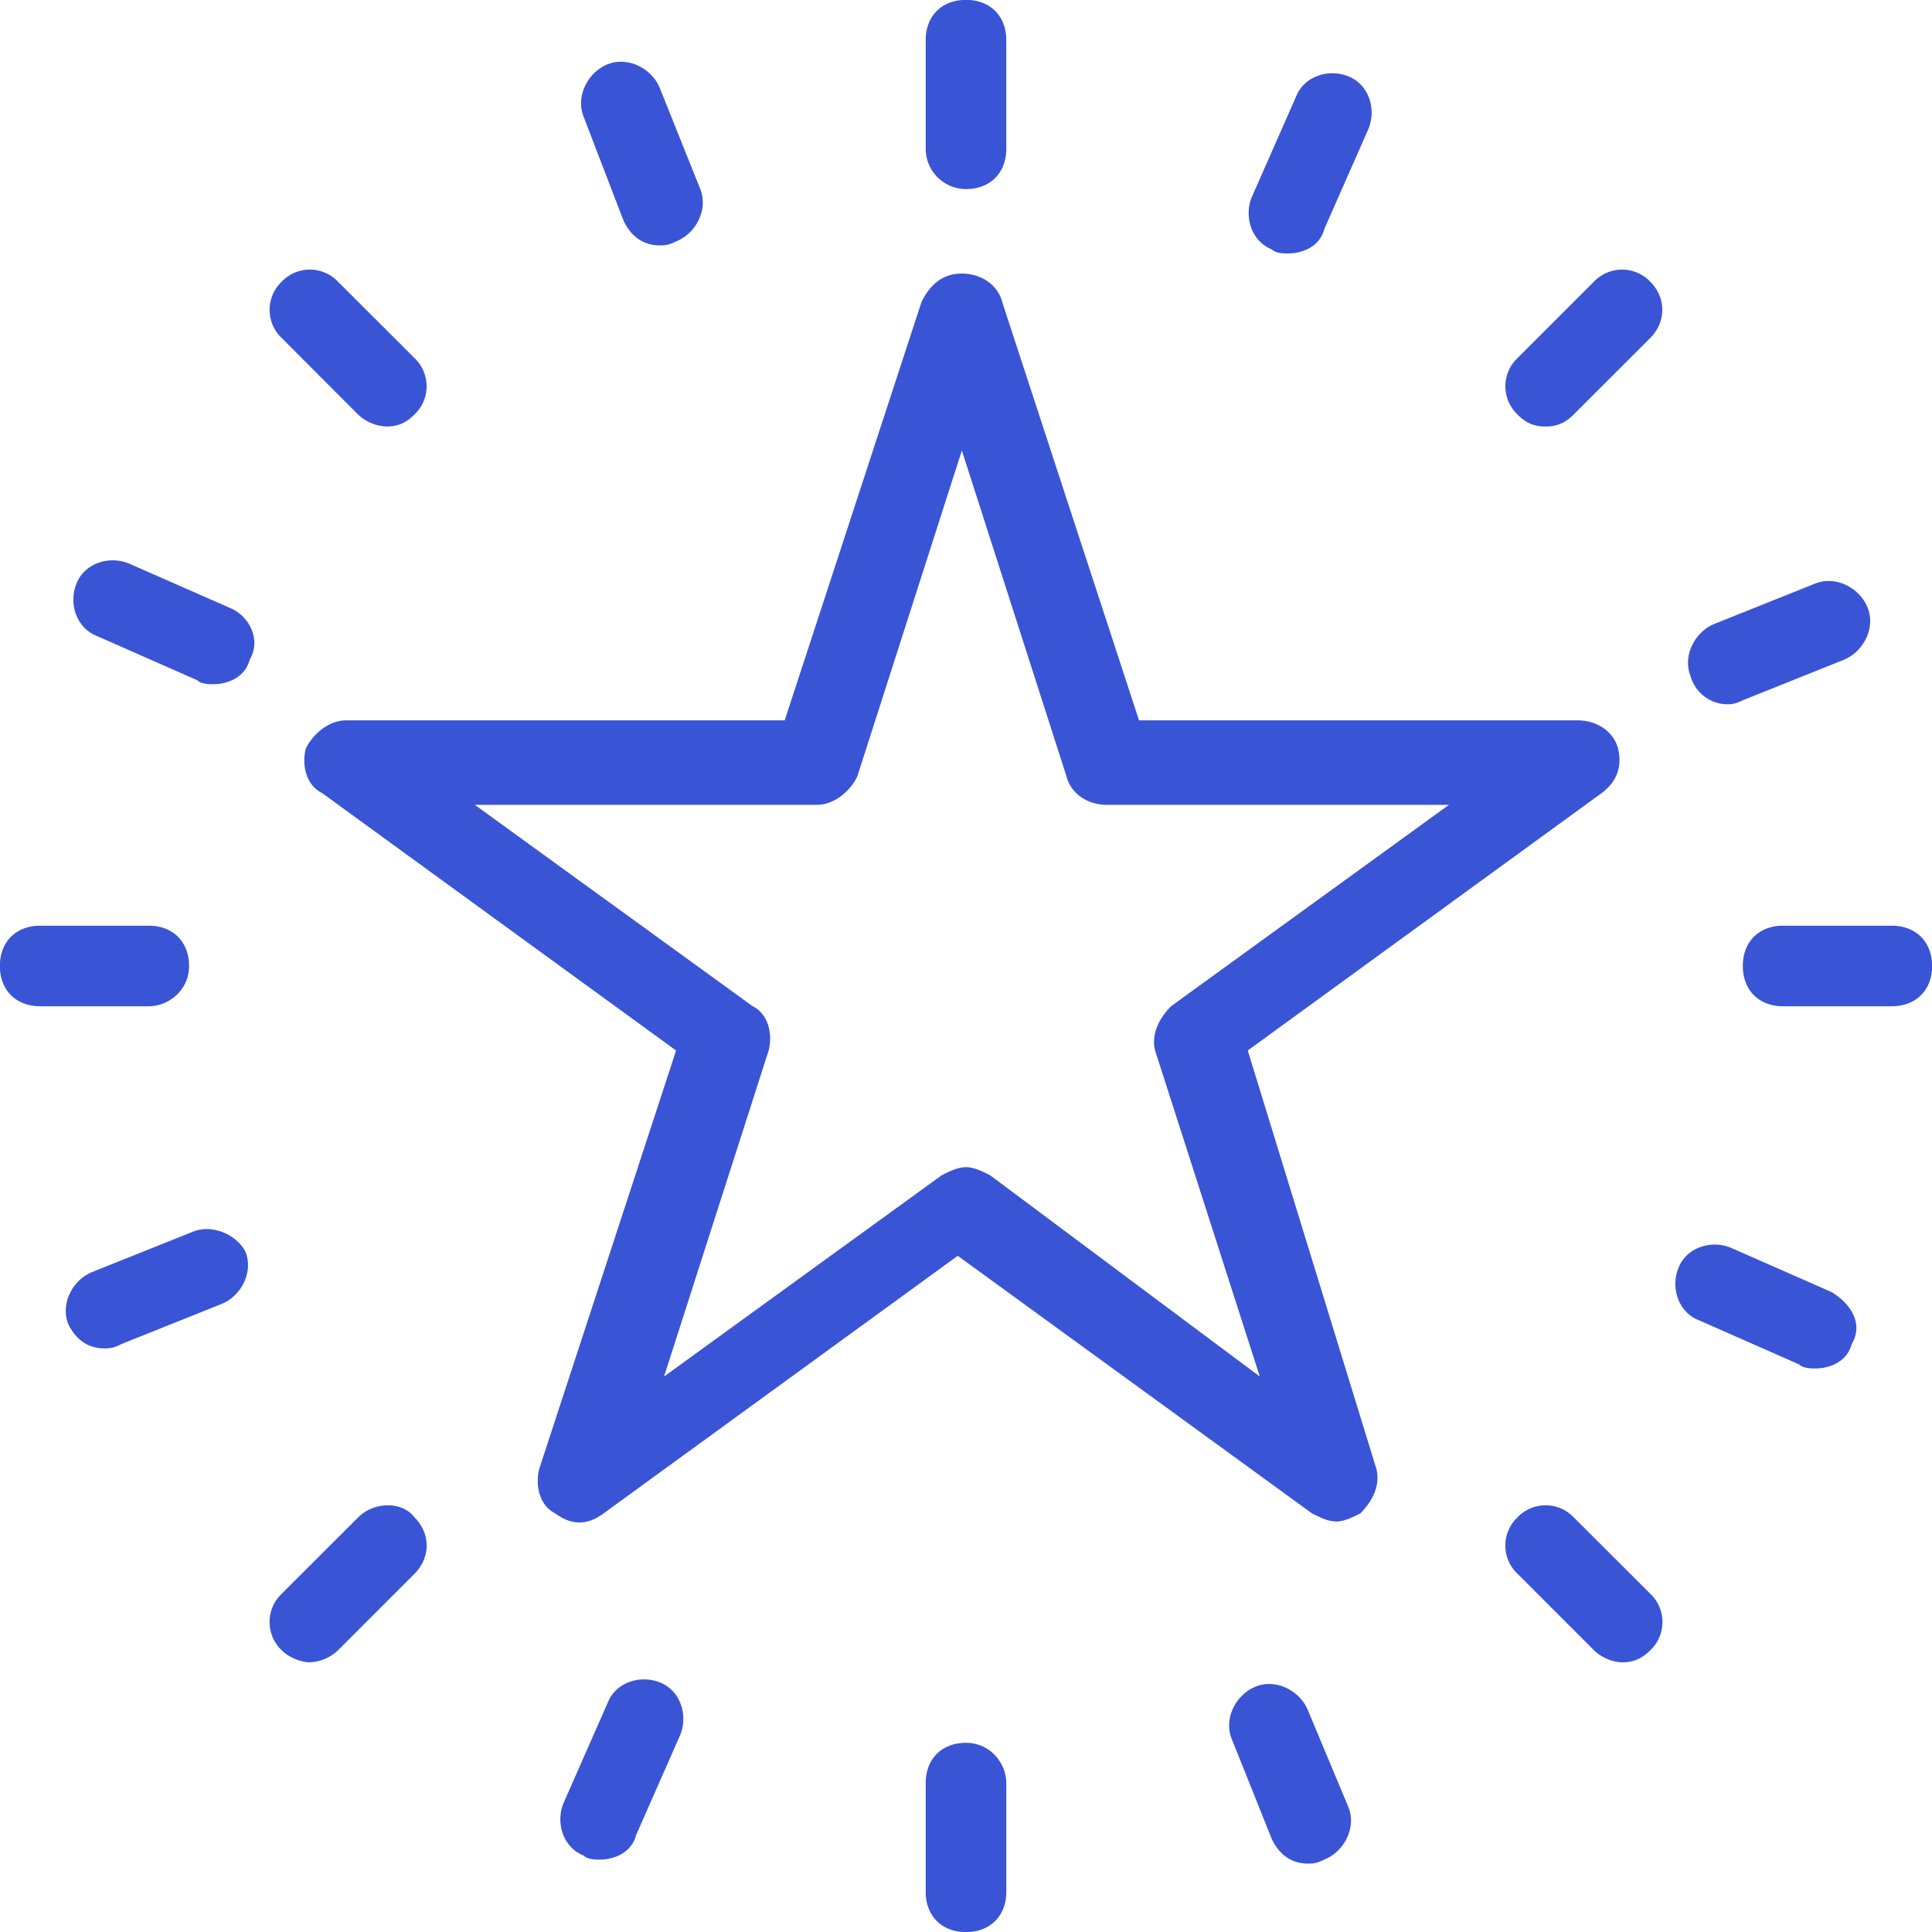 <svg xmlns="http://www.w3.org/2000/svg" width="50" height="50" viewBox="0 0 50 50"><g><g><path fill="#3a54d6" d="M35.622 38.02c.105.417-.103.834-.417 1.147-.208.104-.417.209-.625.209-.21 0-.417-.105-.626-.21L24.787 32.5l-9.167 6.667c-.414.312-.832.312-1.249 0-.417-.209-.52-.73-.417-1.147l3.543-10.833L8.33 20.52c-.417-.208-.521-.73-.417-1.147.209-.417.626-.73 1.043-.73h11.352L23.85 7.81c.208-.416.521-.73 1.042-.73.522 0 .939.314 1.043.73l3.543 10.833h11.354c.522 0 .939.313 1.043.73.104.418 0 .835-.417 1.147l-9.166 6.667zm-3.019-2.396l-2.71-8.439c-.104-.417.105-.834.418-1.147l7.188-5.209h-8.854c-.522 0-.938-.313-1.042-.73l-2.71-8.44-2.708 8.44c-.208.417-.626.73-1.043.73h-8.854l7.188 5.21c.417.207.521.729.417 1.146l-2.708 8.44 7.187-5.21c.209-.104.417-.208.626-.208.208 0 .417.104.625.208zM23.957 3.852V1.04c0-.626.417-1.043 1.043-1.043.625 0 1.043.417 1.043 1.043v2.81c0 .626-.418 1.043-1.043 1.043a1.044 1.044 0 0 1-1.043-1.04zm2.086 42.295v2.813c0 .625-.418 1.042-1.043 1.042-.626 0-1.043-.417-1.043-1.042v-2.813c0-.626.417-1.043 1.043-1.043.623 0 1.041.521 1.043 1.043zm23.96-21.148c0 .626-.418 1.043-1.044 1.043h-2.812c-.626 0-1.043-.417-1.043-1.043 0-.625.417-1.042 1.043-1.042h2.812c.624 0 1.043.417 1.043 1.042zm-46.15 1.043H1.04c-.626 0-1.043-.417-1.043-1.043 0-.625.417-1.042 1.043-1.042H3.85c.626 0 1.043.417 1.043 1.042 0 .624-.522 1.041-1.04 1.043zm35.419-15.316a1.006 1.006 0 0 1 0-1.458L41.25 7.29a1.007 1.007 0 0 1 1.458 0c.416.414.416 1.04 0 1.457l-1.98 1.979c-.208.209-.417.312-.73.312-.31 0-.52-.103-.727-.312zM10.728 39.27c.418.416.418 1.04 0 1.458l-1.979 1.98a1.127 1.127 0 0 1-.73.312c-.208 0-.52-.105-.73-.313a1.007 1.007 0 0 1 0-1.459l1.98-1.978c.417-.417 1.146-.417 1.46 0zm31.983 1.978a1.008 1.008 0 0 1 0 1.46c-.21.207-.418.312-.73.312-.209 0-.522-.105-.73-.313l-1.98-1.98a1.005 1.005 0 0 1 0-1.457 1.005 1.005 0 0 1 1.458 0zM7.29 8.747a1.005 1.005 0 0 1 0-1.457 1.005 1.005 0 0 1 1.457 0l1.981 1.978a1.006 1.006 0 0 1 0 1.458c-.208.209-.417.312-.73.312a1.13 1.13 0 0 1-.73-.31zm25.106-3.645l1.147-2.605c.207-.521.832-.73 1.353-.521.522.207.73.832.522 1.353L34.27 5.934c-.104.417-.521.625-.938.625-.105 0-.313 0-.417-.104-.52-.208-.728-.832-.52-1.353zm-14.79 39.794L16.459 47.5c-.105.416-.522.626-.939.626-.104 0-.313 0-.417-.105-.521-.206-.73-.832-.521-1.353l1.147-2.604c.206-.522.832-.73 1.353-.522.522.208.73.834.524 1.354zM47.919 34.79c-.104.417-.521.625-.938.625-.105 0-.313 0-.417-.103l-2.605-1.148c-.52-.206-.73-.832-.52-1.353.205-.521.831-.73 1.352-.521l2.605 1.146c.521.313.834.835.523 1.354zM6.458 17.081c-.105.417-.522.626-.939.626-.104 0-.313 0-.417-.104L2.5 16.456c-.521-.206-.73-.832-.521-1.353.206-.522.832-.73 1.353-.522l2.604 1.145c.52.209.833.834.522 1.355zm37.293.415c-.208-.519.104-1.144.626-1.353l2.604-1.042c.52-.209 1.144.104 1.353.625.21.52-.104 1.145-.626 1.354l-2.604 1.043c-.209.104-.313.104-.417.104a1 1 0 0 1-.936-.73zm-37.398 14.9c.209.52-.104 1.145-.625 1.353l-2.605 1.043a.788.788 0 0 1-.417.104c-.417 0-.73-.208-.938-.625-.21-.522.104-1.147.625-1.354l2.605-1.042c.521-.209 1.145.103 1.355.521zm28.545 14.376c.21.52-.104 1.144-.625 1.354-.209.104-.313.104-.417.104-.417 0-.73-.21-.938-.626L31.876 45c-.21-.52.103-1.145.625-1.353.52-.209 1.144.104 1.353.626zM15.103 3.018c-.208-.52.104-1.146.624-1.355.52-.208 1.147.104 1.353.626l1.043 2.604c.208.521-.102 1.145-.624 1.354-.208.104-.312.104-.417.104-.417 0-.73-.209-.938-.623z"/></g></g></svg>